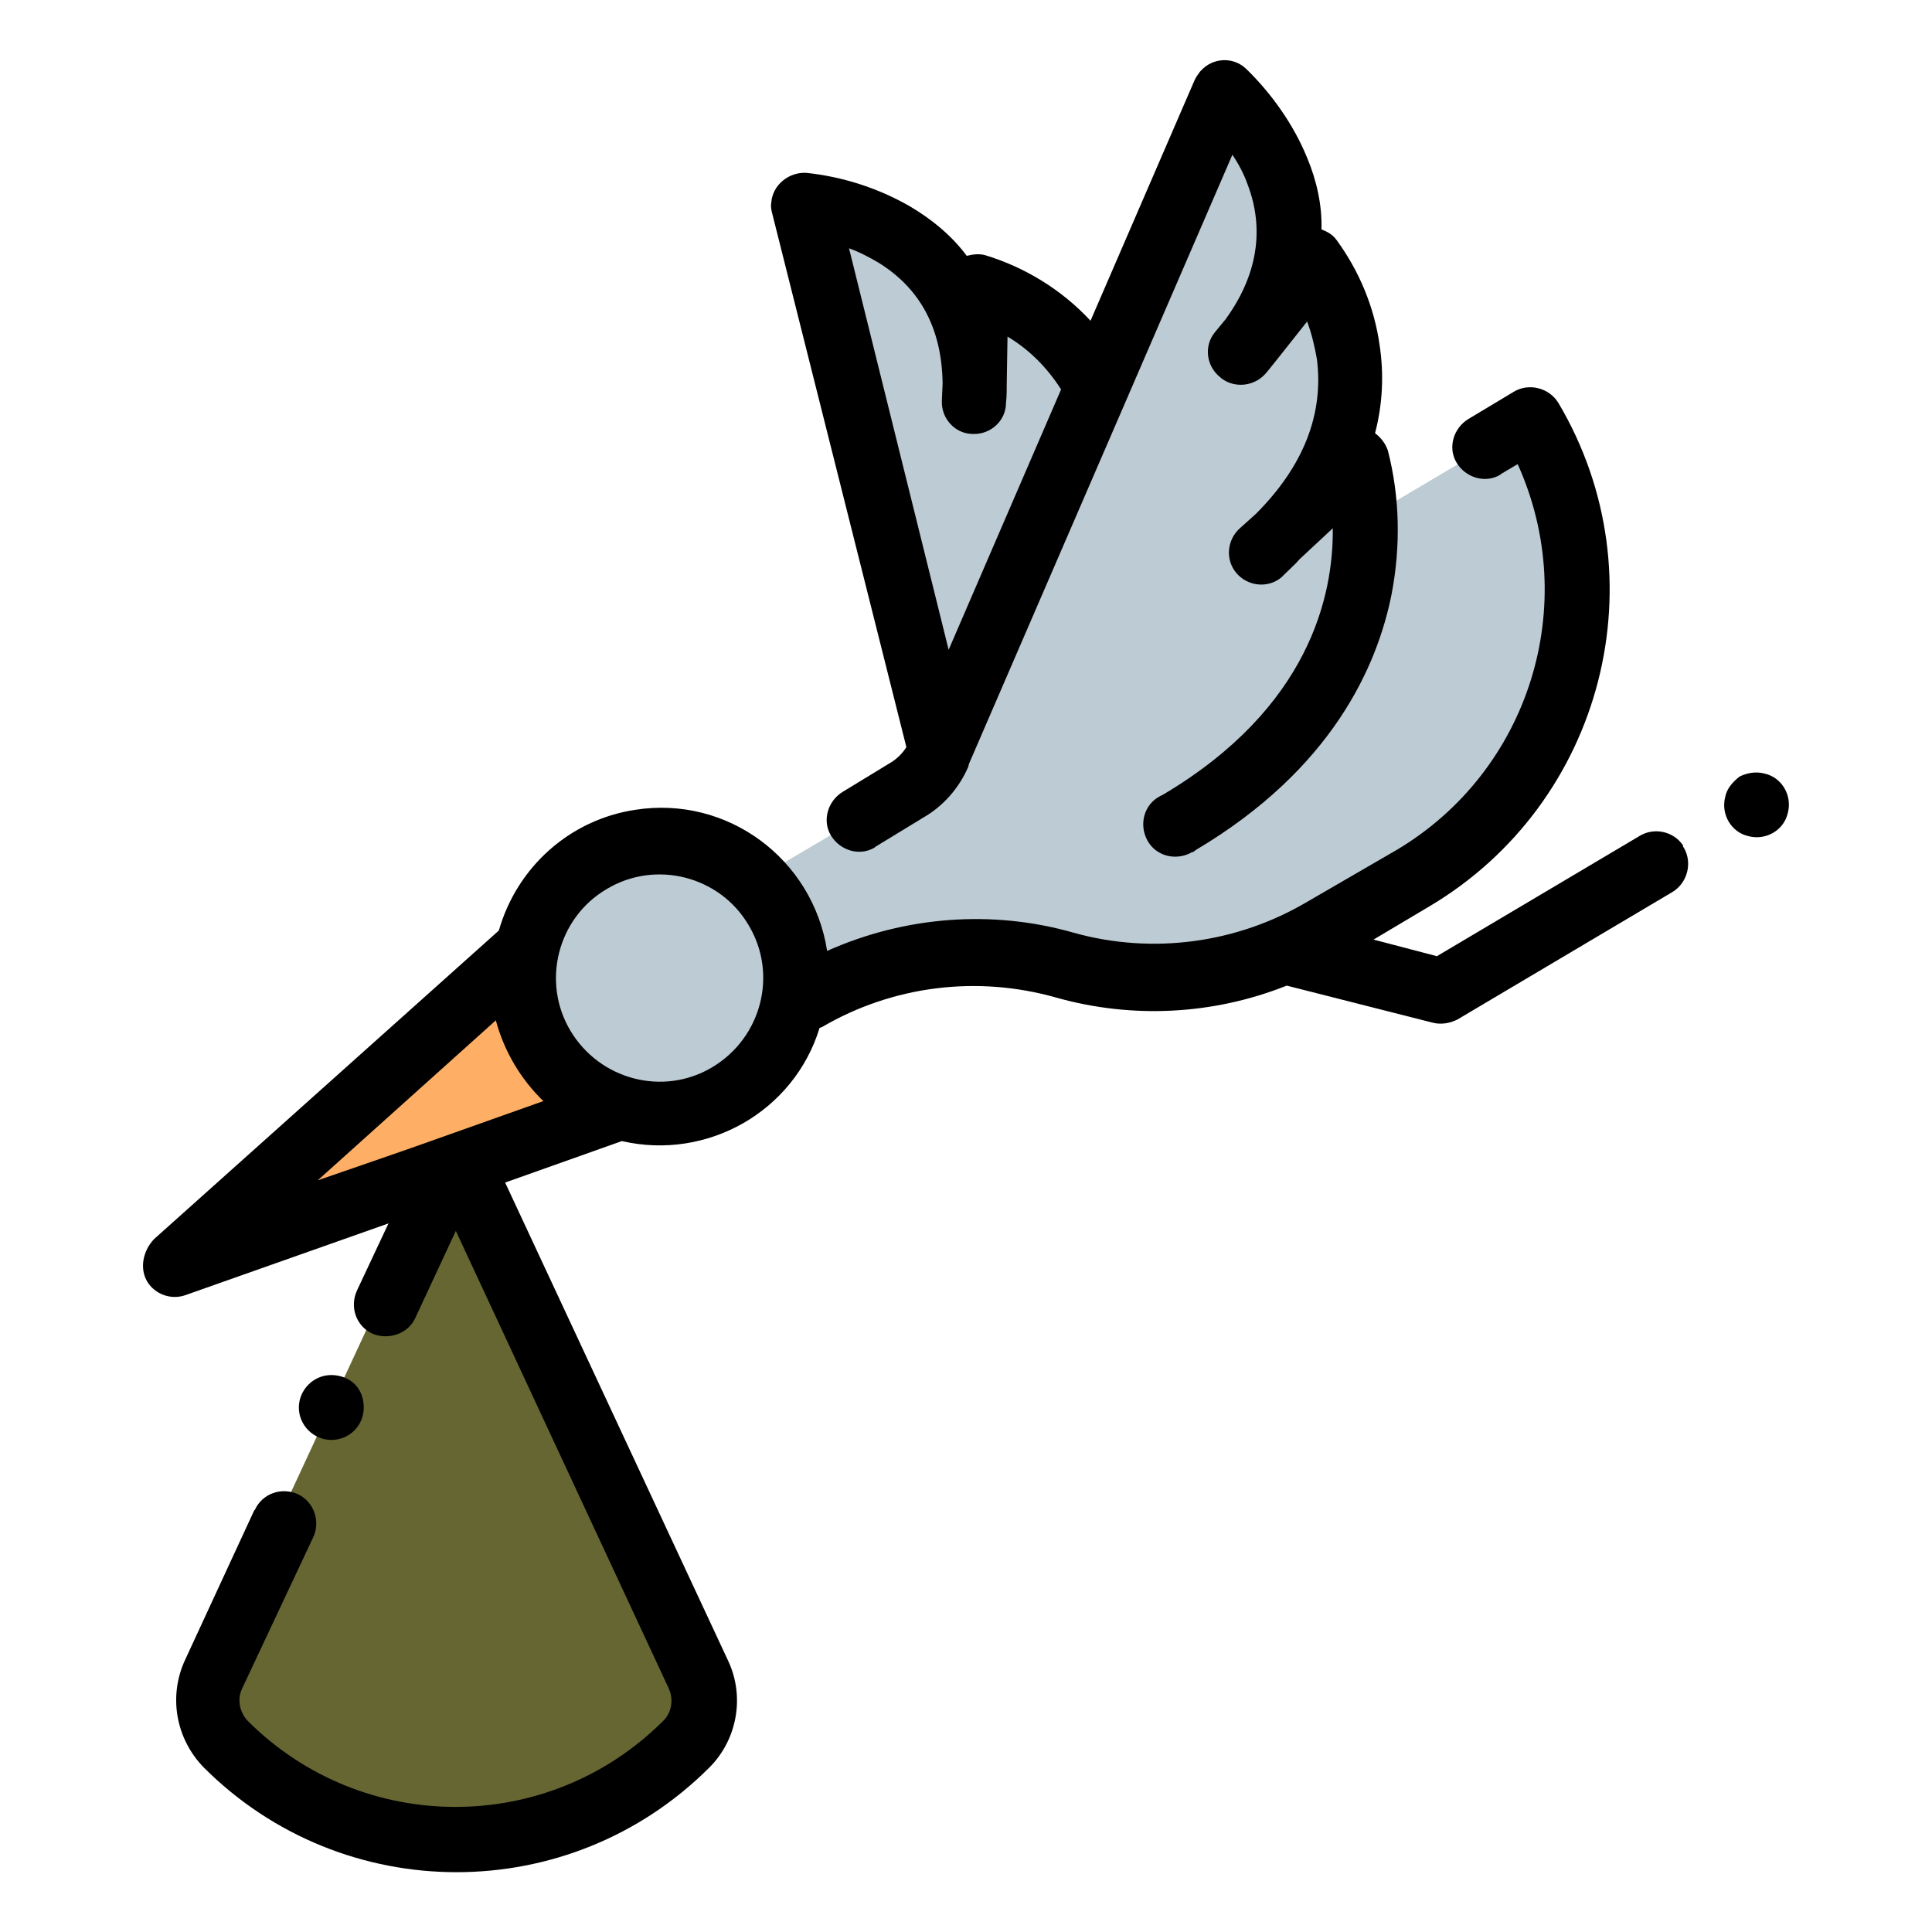 <?xml version="1.0" encoding="utf-8"?>
<!-- Generator: Adobe Illustrator 23.0.1, SVG Export Plug-In . SVG Version: 6.00 Build 0)  -->
<svg version="1.1" id="Шар_1" xmlns="http://www.w3.org/2000/svg" xmlns:xlink="http://www.w3.org/1999/xlink" x="0px" y="0px"
	 viewBox="0 0 256 256" style="enable-background:new 0 0 256 256;" xml:space="preserve">
<style type="text/css">
	.st0{fill:#666633;}
	.st1{fill:#BDCCD4;}
	.st2{fill:#FEAF65;}
</style>
<path class="st0" d="M27.7,221.1c-1.5,3.1-0.8,6.8,1.6,9.3l0,0c16.9,16.8,44.1,16.8,60.9,0l0,0c2.5-2.5,3.1-6.2,1.6-9.3l-32.1-68.9
	L27.7,221.1z"/>
<path d="M47.3,171c-1,2.2-0.1,4.7,2,5.7c2.1,0.9,4.7,0.1,5.7-2l0,0l5.4-11.6l28.2,60.6c0.7,1.5,0.4,3.3-0.8,4.4
	c-15.2,15.1-39.7,15.1-54.9,0c-1.2-1.2-1.5-3-0.8-4.4l9.4-20c1-2.1,0.1-4.7-2-5.7c-2.2-1-4.7-0.1-5.7,2l0,0c0,0,0,0.1-0.1,0.1
	L24.5,220c-2.2,4.8-1.2,10.4,2.5,14.2c18.5,18.5,48.5,18.5,67,0c3.7-3.7,4.7-9.4,2.5-14.1l-36-77.2"/>
<path d="M43.9,182.2c-2.4,0-4.3,2-4.3,4.3c0,2.4,2,4.3,4.3,4.3c2.4,0,4.3-1.9,4.3-4.3c0-1.2-0.4-2.3-1.2-3.1S45,182.2,43.9,182.2z"
	/>
<path class="st1" d="M78.2,114.1c7.1-4.1,15.9-3.1,21.8,2.5l13.9-8.2l9.2-5.5l1.5-3.4l-18-72.4c0,0,22.2,1.5,22.6,23.7l0.2-12.8
	c0,0,10.6,2.8,15.9,13.2l-20.7,48.1l37.6-87c0,0,16.8,14.6,3.6,32.6l7.9-10c0,0,14,17.7-4.6,36.4l10.5-10c0.7,2.5,1,5,1.1,7.6
	l21.8-12.9c12.5,21,5.5,48.2-15.5,60.7c0,0-0.1,0-0.1,0.1l-11.8,6.9c-10.3,6.1-22.7,7.7-34.2,4.4c-11.6-3.3-23.9-1.7-34.3,4.4
	l-1.4,0.8l-0.1-0.5c-1.8,9.8-11.2,16.3-21,14.5s-16.3-11.2-14.5-21C70.6,121.2,73.7,116.8,78.2,114.1z"/>
<polygon class="st2" points="81.2,147.4 22.5,168.1 68.8,126.5 "/>
<path d="M173.2,20.9c-1.8-4.4-4.7-8.5-8.1-11.8c-1.7-1.6-4.4-1.5-6,0.3L159,9.5c-0.3,0.4-0.5,0.7-0.7,1.1l-13.8,31.9
	c-3.8-4.1-8.7-7.1-14-8.7c-0.8-0.2-1.6-0.1-2.4,0.1c-2-2.7-4.7-4.9-7.6-6.6c-4.2-2.4-8.9-3.9-13.7-4.4c-2.3-0.1-4.4,1.6-4.6,3.9v0.1
	c-0.1,0.4,0,0.9,0.1,1.3L120.1,99c-0.5,0.8-1.2,1.5-2,2l-6.4,3.9c-2,1.2-2.8,3.8-1.6,5.8s3.8,2.8,5.8,1.6l0,0
	c0.1-0.1,0.1-0.1,0.1-0.1l6.4-3.9c2.6-1.5,4.7-3.9,5.9-6.7l0.1-0.4l0,0l34.9-80.7c0.8,1.2,1.5,2.5,2,3.9c2.3,6,1.3,12.1-2.9,17.9
	L161,44c-1.5,1.8-1.2,4.5,0.7,6c0,0,0,0,0.1,0.1c1.8,1.4,4.4,1.1,5.9-0.6c0.6-0.7,1.2-1.5,1.7-2.1l3.8-4.8c0.6,1.6,1,3.3,1.3,5
	c0.9,7.2-1.7,14.1-8.1,20.5l-2,1.8c-1.8,1.5-2.1,4.2-0.6,6c1.5,1.8,4.2,2.1,6,0.6c0.1-0.1,0.2-0.2,0.4-0.4c0.7-0.7,1.4-1.3,2-2
	l4.4-4.1c0.1,8.9-3.1,23.8-22.5,35.3l-0.4,0.2l0,0c-2.1,1.1-2.8,3.7-1.7,5.8s3.7,2.8,5.8,1.7c0.1-0.1,0.2-0.1,0.3-0.1l0,0l0.4-0.3
	c18-10.7,24-24.3,25.9-33.9c1.2-6.3,1.1-12.8-0.5-19c-0.3-0.9-0.9-1.7-1.7-2.3c1-3.8,1.2-7.8,0.6-11.7c-0.7-5-2.7-9.8-5.7-13.9
	c-0.5-0.7-1.2-1.1-2-1.4C175.2,27.3,174.5,24,173.2,20.9z M140.6,51.6l-14.9,34.5l-13.2-53.2c1.4,0.5,2.7,1.2,3.9,1.9
	c5.5,3.4,8.4,8.7,8.5,16l-0.1,2.3c-0.1,2.4,1.8,4.4,4.1,4.4c2.4,0.1,4.4-1.8,4.4-4.1l0,0c0.1-0.9,0.1-1.8,0.1-2.7l0.1-6.1
	C136.5,46.4,138.8,48.8,140.6,51.6L140.6,51.6z"/>
<path d="M228.6,105.6c-0.6,2.3,0.8,4.7,3.1,5.2c2.3,0.6,4.7-0.8,5.2-3.1c0.6-2.3-0.8-4.7-3.1-5.2l0,0c-1.1-0.3-2.3-0.1-3.3,0.4
	C229.6,103.6,228.8,104.5,228.6,105.6z"/>
<path d="M19.5,169.8c1,1.7,3.2,2.5,5.1,1.8l26.9-9.5l12.6-4.4l18.3-6.5c11.3,2.6,22.8-3.9,26.2-15l0.3-0.1
	c9.4-5.5,20.6-6.9,31.1-3.9c10,2.8,20.7,2.3,30.5-1.6l19.3,4.9c1.1,0.3,2.3,0.1,3.3-0.4l28.5-16.9c2-1.2,2.7-3.9,1.5-5.9
	c-0.1-0.1-0.1-0.2-0.1-0.3c-1.3-1.9-3.9-2.4-5.8-1.2l-26.8,15.9l-8.4-2.2l7.4-4.4c23.1-13.7,30.8-43.6,17.1-66.7
	c-1.2-2-3.9-2.7-5.9-1.5l-6,3.6c-2,1.2-2.8,3.8-1.6,5.8c1.2,2,3.8,2.8,5.8,1.6c0.1-0.1,0.1-0.1,0.1-0.1l2.2-1.3
	c8.4,18.6,1.6,40.6-16,51.1l-11.9,6.9c-9.3,5.5-20.5,7-30.9,4.1c-10.8-3.1-22.4-2.2-32.7,2.4c-1.9-12.2-13.2-20.6-25.4-18.7
	c-8.7,1.3-15.7,7.6-18.1,16l-45.7,40.9C18.9,165.8,18.5,168.1,19.5,169.8z M75.6,136.6c-3.9-6.5-1.7-15,4.8-18.8
	c6.5-3.9,15-1.7,18.8,4.8c3.9,6.5,1.7,14.9-4.8,18.8C87.9,145.3,79.5,143.1,75.6,136.6C75.6,136.7,75.6,136.7,75.6,136.6z
	 M42.1,156.4l23.6-21.2c1.1,4.1,3.3,7.8,6.3,10.7l-16.9,6l-4.6,1.6L42.1,156.4z"/>
</svg>
